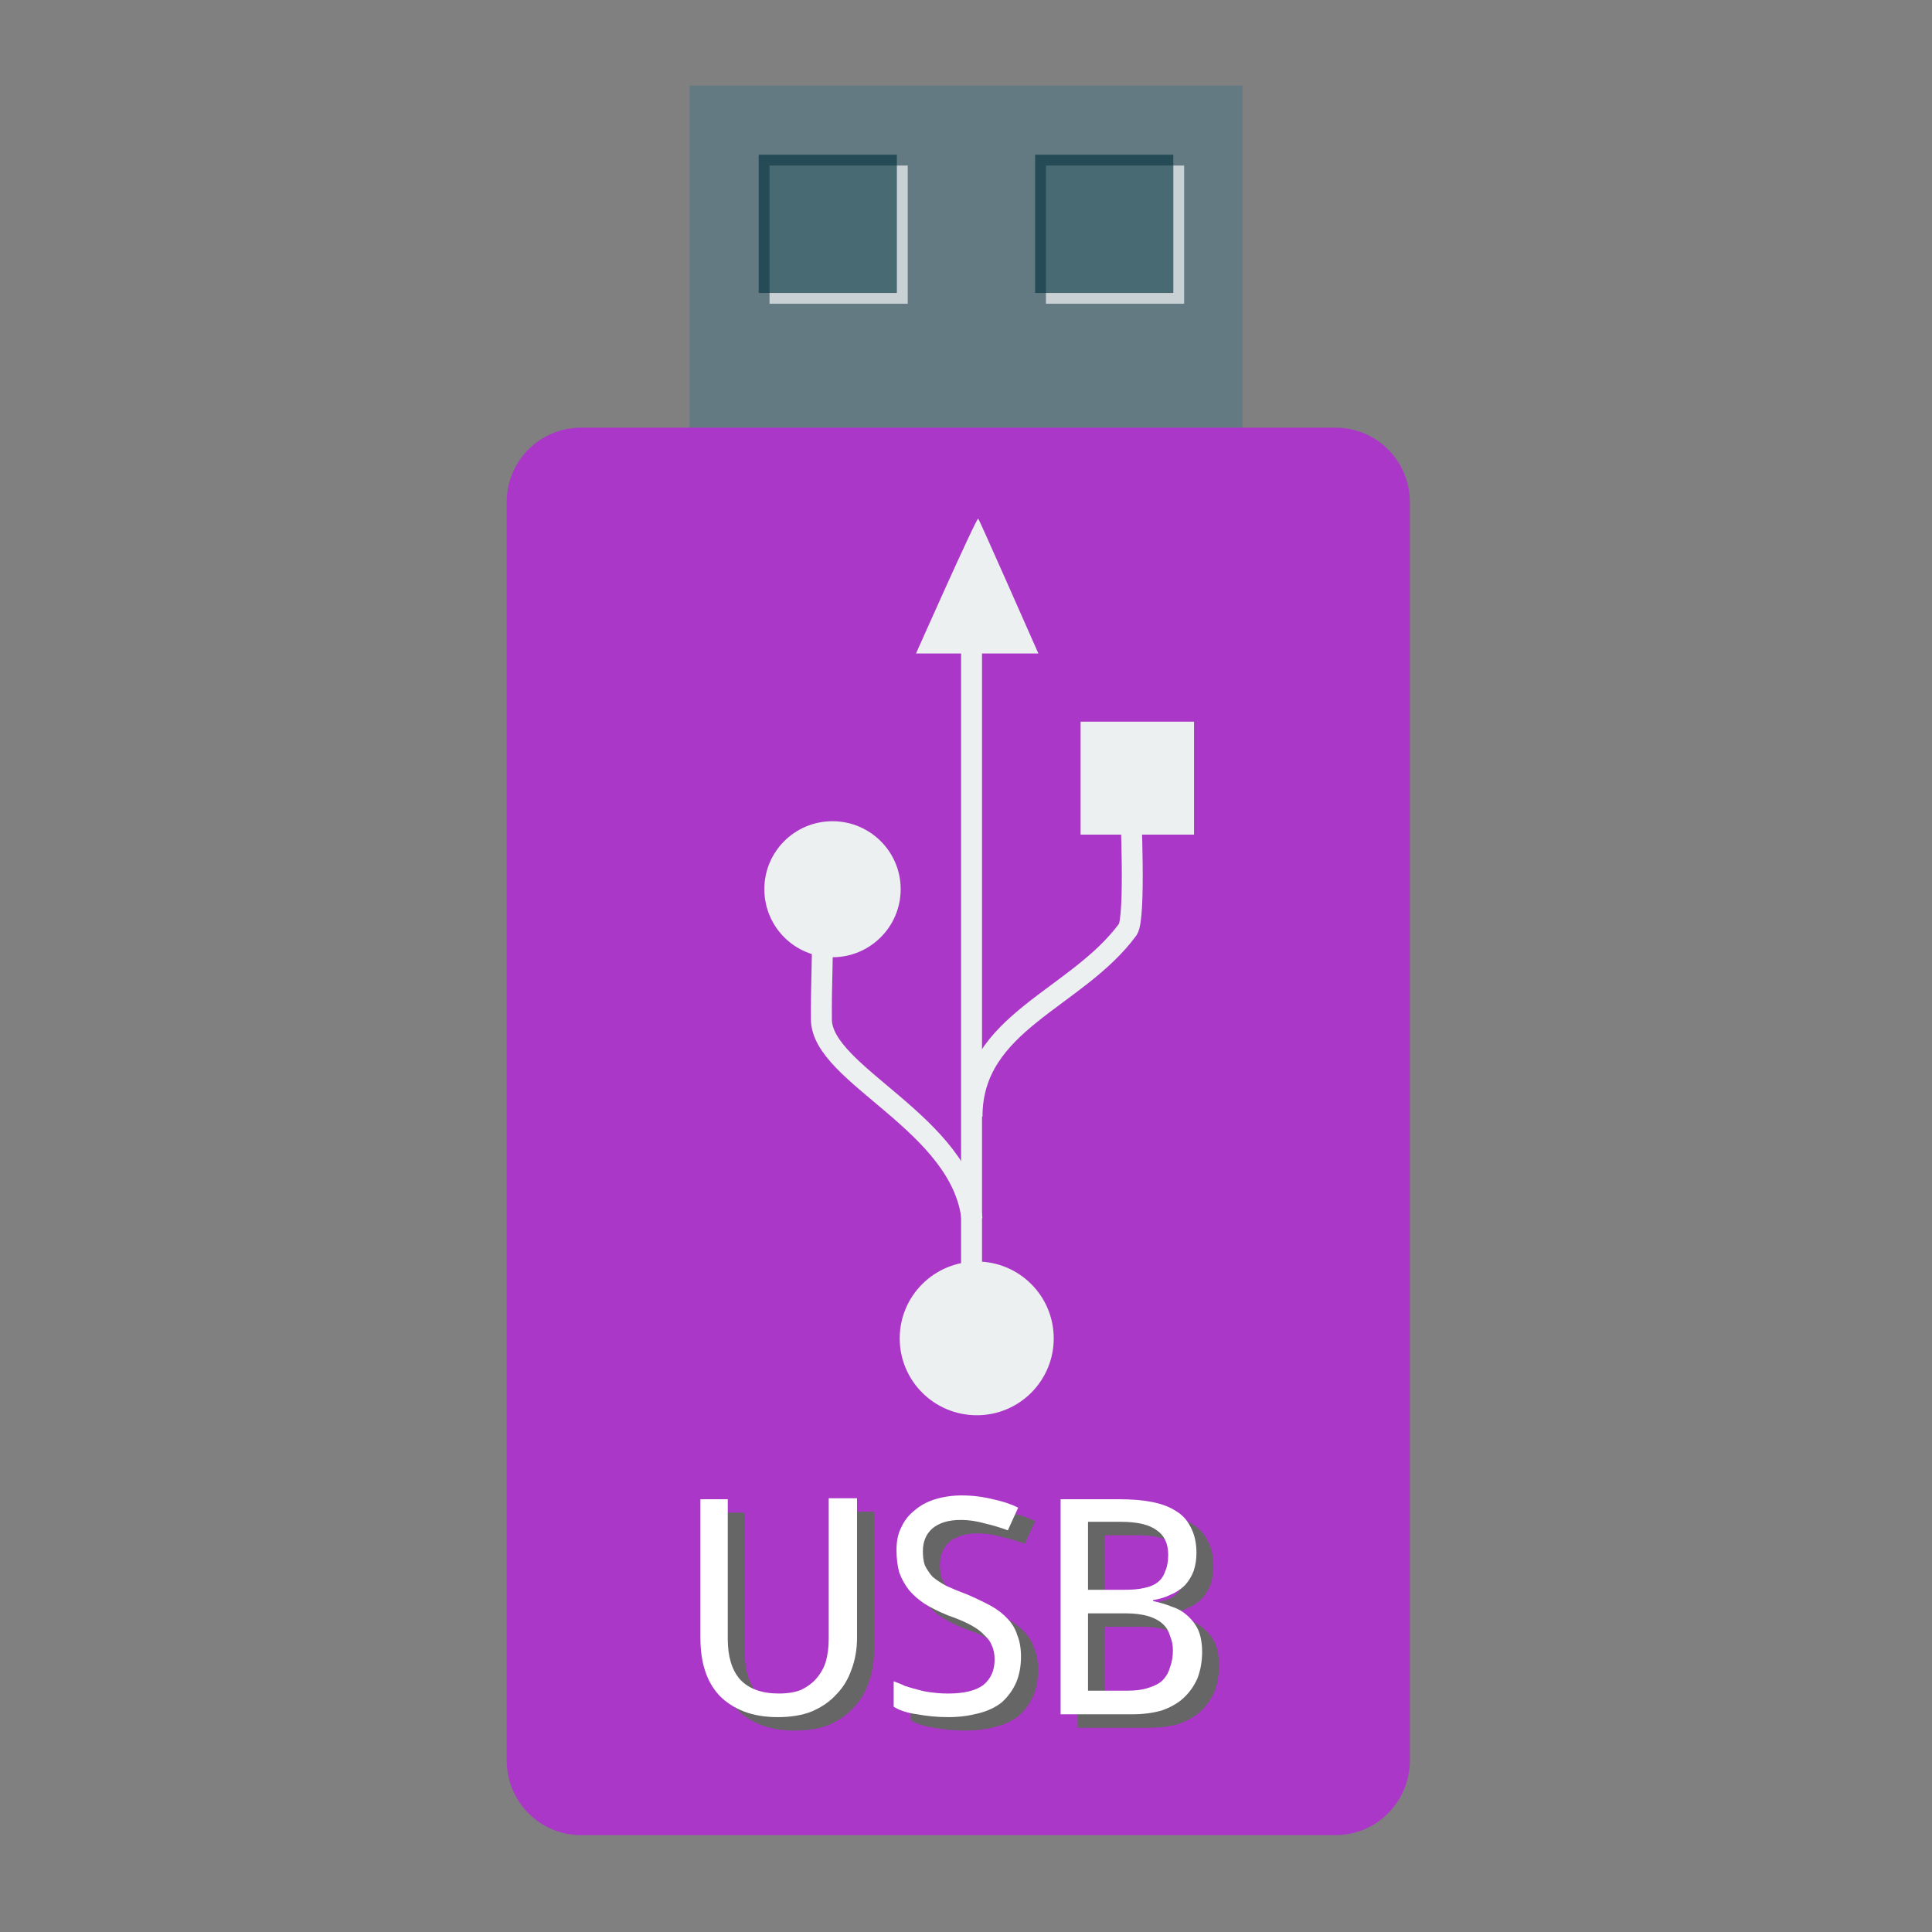 <?xml version="1.0" encoding="UTF-8"?>
<svg xmlns="http://www.w3.org/2000/svg" xmlns:xlink="http://www.w3.org/1999/xlink" width="32pt" height="32pt" viewBox="0 0 32 32" version="1.1">
<rect x="0" y="0" width="32" height="32" fill="#808080" stroke="none"/>
<defs>
<g>
<symbol overflow="visible" id="glyph0-0">
<path style="stroke:none;" d="M 0.469 -3.562 L 2.531 -3.562 L 2.531 0 L 0.469 0 Z M 0.719 -0.25 L 2.266 -0.25 L 2.266 -3.312 L 0.719 -3.312 Z M 0.719 -0.25 "/>
</symbol>
<symbol overflow="visible" id="glyph0-1">
<path style="stroke:none;" d="M 3.047 -3.578 L 3.047 -1.266 C 3.047 -1.078 3.016 -0.898 2.953 -0.734 C 2.898 -0.578 2.816 -0.441 2.703 -0.328 C 2.598 -0.211 2.461 -0.117 2.297 -0.047 C 2.141 0.016 1.953 0.047 1.734 0.047 C 1.523 0.047 1.336 0.016 1.172 -0.047 C 1.016 -0.109 0.879 -0.195 0.766 -0.312 C 0.66 -0.426 0.582 -0.562 0.531 -0.719 C 0.477 -0.883 0.453 -1.066 0.453 -1.266 L 0.453 -3.562 L 0.906 -3.562 L 0.906 -1.25 C 0.906 -0.957 0.973 -0.734 1.109 -0.578 C 1.254 -0.422 1.469 -0.344 1.75 -0.344 C 1.895 -0.344 2.02 -0.363 2.125 -0.406 C 2.227 -0.457 2.312 -0.52 2.375 -0.594 C 2.445 -0.676 2.5 -0.77 2.531 -0.875 C 2.562 -0.988 2.578 -1.113 2.578 -1.25 L 2.578 -3.578 Z M 3.047 -3.578 "/>
</symbol>
<symbol overflow="visible" id="glyph0-2">
<path style="stroke:none;" d="M 2.359 -0.953 C 2.359 -0.797 2.332 -0.656 2.281 -0.531 C 2.227 -0.406 2.148 -0.297 2.047 -0.203 C 1.941 -0.117 1.812 -0.055 1.656 -0.016 C 1.508 0.023 1.344 0.047 1.156 0.047 C 0.977 0.047 0.805 0.031 0.641 0 C 0.484 -0.02 0.352 -0.062 0.25 -0.125 L 0.25 -0.547 C 0.312 -0.523 0.375 -0.5 0.438 -0.469 C 0.508 -0.445 0.582 -0.426 0.656 -0.406 C 0.738 -0.383 0.82 -0.367 0.906 -0.359 C 0.988 -0.348 1.07 -0.344 1.156 -0.344 C 1.414 -0.344 1.609 -0.391 1.734 -0.484 C 1.859 -0.586 1.922 -0.727 1.922 -0.906 C 1.922 -1 1.906 -1.078 1.875 -1.141 C 1.852 -1.203 1.812 -1.258 1.75 -1.312 C 1.695 -1.375 1.617 -1.43 1.516 -1.484 C 1.422 -1.535 1.297 -1.586 1.141 -1.641 C 0.992 -1.703 0.867 -1.766 0.766 -1.828 C 0.66 -1.898 0.57 -1.977 0.5 -2.062 C 0.438 -2.145 0.383 -2.238 0.344 -2.344 C 0.312 -2.457 0.297 -2.582 0.297 -2.719 C 0.297 -2.863 0.32 -2.988 0.375 -3.094 C 0.426 -3.207 0.5 -3.301 0.594 -3.375 C 0.688 -3.457 0.801 -3.52 0.938 -3.562 C 1.07 -3.602 1.219 -3.625 1.375 -3.625 C 1.562 -3.625 1.734 -3.602 1.891 -3.562 C 2.047 -3.531 2.188 -3.484 2.312 -3.422 L 2.141 -3.047 C 2.035 -3.086 1.914 -3.125 1.781 -3.156 C 1.645 -3.195 1.504 -3.219 1.359 -3.219 C 1.16 -3.219 1.004 -3.172 0.891 -3.078 C 0.785 -2.984 0.734 -2.859 0.734 -2.703 C 0.734 -2.617 0.742 -2.539 0.766 -2.469 C 0.797 -2.406 0.836 -2.344 0.891 -2.281 C 0.953 -2.227 1.031 -2.176 1.125 -2.125 C 1.219 -2.082 1.332 -2.035 1.469 -1.984 C 1.613 -1.922 1.742 -1.859 1.859 -1.797 C 1.973 -1.734 2.066 -1.66 2.141 -1.578 C 2.211 -1.504 2.266 -1.414 2.297 -1.312 C 2.336 -1.219 2.359 -1.098 2.359 -0.953 Z M 2.359 -0.953 "/>
</symbol>
<symbol overflow="visible" id="glyph0-3">
<path style="stroke:none;" d="M 0.484 -3.562 L 1.453 -3.562 C 1.66 -3.562 1.844 -3.547 2 -3.516 C 2.164 -3.484 2.301 -3.43 2.406 -3.359 C 2.508 -3.297 2.586 -3.207 2.641 -3.094 C 2.703 -2.977 2.734 -2.836 2.734 -2.672 C 2.734 -2.566 2.719 -2.469 2.688 -2.375 C 2.656 -2.289 2.609 -2.211 2.547 -2.141 C 2.484 -2.078 2.406 -2.023 2.312 -1.984 C 2.227 -1.941 2.129 -1.91 2.016 -1.891 L 2.016 -1.875 C 2.129 -1.852 2.234 -1.82 2.328 -1.781 C 2.43 -1.75 2.52 -1.695 2.594 -1.625 C 2.664 -1.562 2.723 -1.484 2.766 -1.391 C 2.805 -1.297 2.828 -1.176 2.828 -1.031 C 2.828 -0.875 2.801 -0.727 2.75 -0.594 C 2.695 -0.469 2.617 -0.359 2.516 -0.266 C 2.422 -0.18 2.301 -0.113 2.156 -0.062 C 2.008 -0.02 1.848 0 1.672 0 L 0.484 0 Z M 0.938 -2.062 L 1.531 -2.062 C 1.664 -2.062 1.781 -2.07 1.875 -2.094 C 1.969 -2.113 2.039 -2.145 2.094 -2.188 C 2.156 -2.238 2.195 -2.301 2.219 -2.375 C 2.25 -2.445 2.266 -2.535 2.266 -2.641 C 2.266 -2.828 2.203 -2.961 2.078 -3.047 C 1.953 -3.141 1.754 -3.188 1.484 -3.188 L 0.938 -3.188 Z M 0.938 -1.672 L 0.938 -0.391 L 1.594 -0.391 C 1.727 -0.391 1.844 -0.406 1.938 -0.438 C 2.039 -0.469 2.117 -0.508 2.172 -0.562 C 2.234 -0.625 2.273 -0.695 2.297 -0.781 C 2.328 -0.863 2.344 -0.957 2.344 -1.062 C 2.344 -1.145 2.328 -1.223 2.297 -1.297 C 2.273 -1.379 2.234 -1.445 2.172 -1.5 C 2.117 -1.551 2.039 -1.594 1.938 -1.625 C 1.832 -1.656 1.707 -1.672 1.562 -1.672 Z M 0.938 -1.672 "/>
</symbol>
</g>
</defs>
<g id="surface1">
<path style=" stroke:none;fill-rule:nonzero;fill:rgb(38.824%,47.843%,50.98%);fill-opacity:1;" d="M 11.422 7.141 L 20.578 7.141 L 20.578 1.418 L 11.422 1.418 Z M 11.422 7.141 "/>
<path style=" stroke:none;fill-rule:nonzero;fill:rgb(100%,100%,100%);fill-opacity:0.655;" d="M 12.746 5.031 L 15.035 5.031 L 15.035 2.742 L 12.746 2.742 Z M 12.746 5.031 "/>
<path style=" stroke:none;fill-rule:nonzero;fill:rgb(1.961%,20.784%,24.706%);fill-opacity:0.655;" d="M 12.566 4.852 L 14.855 4.852 L 14.855 2.562 L 12.566 2.562 Z M 12.566 4.852 "/>
<path style=" stroke:none;fill-rule:nonzero;fill:rgb(100%,100%,100%);fill-opacity:0.655;" d="M 17.324 5.031 L 19.613 5.031 L 19.613 2.742 L 17.324 2.742 Z M 17.324 5.031 "/>
<path style=" stroke:none;fill-rule:nonzero;fill:rgb(1.961%,20.784%,24.706%);fill-opacity:0.655;" d="M 17.145 4.852 L 19.434 4.852 L 19.434 2.562 L 17.145 2.562 Z M 17.145 4.852 "/>
<path style="fill-rule:nonzero;fill:#AB37C8;fill-opacity:1;stroke-width:9.766;stroke-linecap:butt;stroke-linejoin:miter;stroke:#AB37C8;stroke-opacity:1;stroke-miterlimit:4;" d="M 155.25 119.125 L 356.75 119.125 C 365.062 119.125 371.75 125.812 371.75 134.125 L 371.75 470.312 C 371.75 478.625 365.062 485.375 356.75 485.375 L 155.25 485.375 C 146.937 485.375 140.25 478.625 140.25 470.312 L 140.25 134.125 C 140.25 125.812 146.937 119.125 155.25 119.125 Z M 155.25 119.125 " transform="matrix(0.062,0,0,0.062,0,0)"/>
<g style="fill:rgb(40%,40%,40%);fill-opacity:1;">
  <use xlink:href="#glyph0-1" x="11.43" y="28.617"/>
  <use xlink:href="#glyph0-2" x="14.834" y="28.617"/>
  <use xlink:href="#glyph0-3" x="17.364" y="28.617"/>
</g>
<g style="fill:rgb(100%,100%,100%);fill-opacity:1;">
  <use xlink:href="#glyph0-1" x="11.148" y="28.394"/>
  <use xlink:href="#glyph0-2" x="14.552" y="28.394"/>
  <use xlink:href="#glyph0-3" x="17.083" y="28.394"/>
</g>
<path style=" stroke:none;fill-rule:nonzero;fill:rgb(92.549%,94.118%,94.51%);fill-opacity:1;" d="M 17.898 13.824 L 17.898 11.953 L 19.777 11.953 L 19.777 13.824 Z M 17.898 13.824 "/>
<path style=" stroke:none;fill-rule:nonzero;fill:rgb(92.549%,94.118%,94.51%);fill-opacity:1;" d="M 16.18 20.895 C 16.883 20.895 17.453 21.465 17.453 22.168 C 17.453 22.871 16.883 23.441 16.18 23.441 C 15.473 23.441 14.902 22.871 14.902 22.168 C 14.902 21.465 15.473 20.895 16.18 20.895 Z M 16.18 20.895 "/>
<path style=" stroke:none;fill-rule:nonzero;fill:rgb(92.549%,94.118%,94.51%);fill-opacity:1;" d="M 13.789 13.602 C 14.41 13.602 14.918 14.105 14.918 14.727 C 14.918 15.352 14.41 15.855 13.789 15.855 C 13.164 15.855 12.66 15.352 12.66 14.727 C 12.66 14.105 13.164 13.602 13.789 13.602 Z M 13.789 13.602 "/>
<path style=" stroke:none;fill-rule:evenodd;fill:rgb(92.549%,94.118%,94.51%);fill-opacity:1;" d="M 15.172 10.824 C 15.172 10.824 16.18 8.555 16.203 8.59 C 16.227 8.621 17.199 10.824 17.199 10.824 Z M 15.172 10.824 "/>
<path style="fill:none;stroke-width:6.08;stroke-linecap:butt;stroke-linejoin:miter;stroke:rgb(92.549%,94.118%,94.51%);stroke-opacity:1;stroke-miterlimit:2.013;" d="M 256.784 269.494 C 253.784 241.541 213.082 227.633 213.014 211.407 C 212.946 200.43 213.423 195.589 213.355 181.613 " transform="matrix(0.057,0,0,0.057,1.463,4.833)"/>
<path style="fill:none;stroke-width:6.08;stroke-linecap:butt;stroke-linejoin:miter;stroke:rgb(92.549%,94.118%,94.51%);stroke-opacity:1;stroke-miterlimit:2.013;" d="M 256.784 239.7 C 256.784 212.156 287.055 205.68 302.054 185.295 C 304.372 181.817 302.872 150.66 302.872 148.683 " transform="matrix(0.057,0,0,0.057,1.463,4.833)"/>
<path style="fill:none;stroke-width:6.08;stroke-linecap:butt;stroke-linejoin:miter;stroke:rgb(92.549%,94.118%,94.51%);stroke-opacity:1;stroke-miterlimit:2.013;" d="M 256.647 302.901 L 256.647 96.118 " transform="matrix(0.057,0,0,0.057,1.463,4.833)"/>
</g>
</svg>
